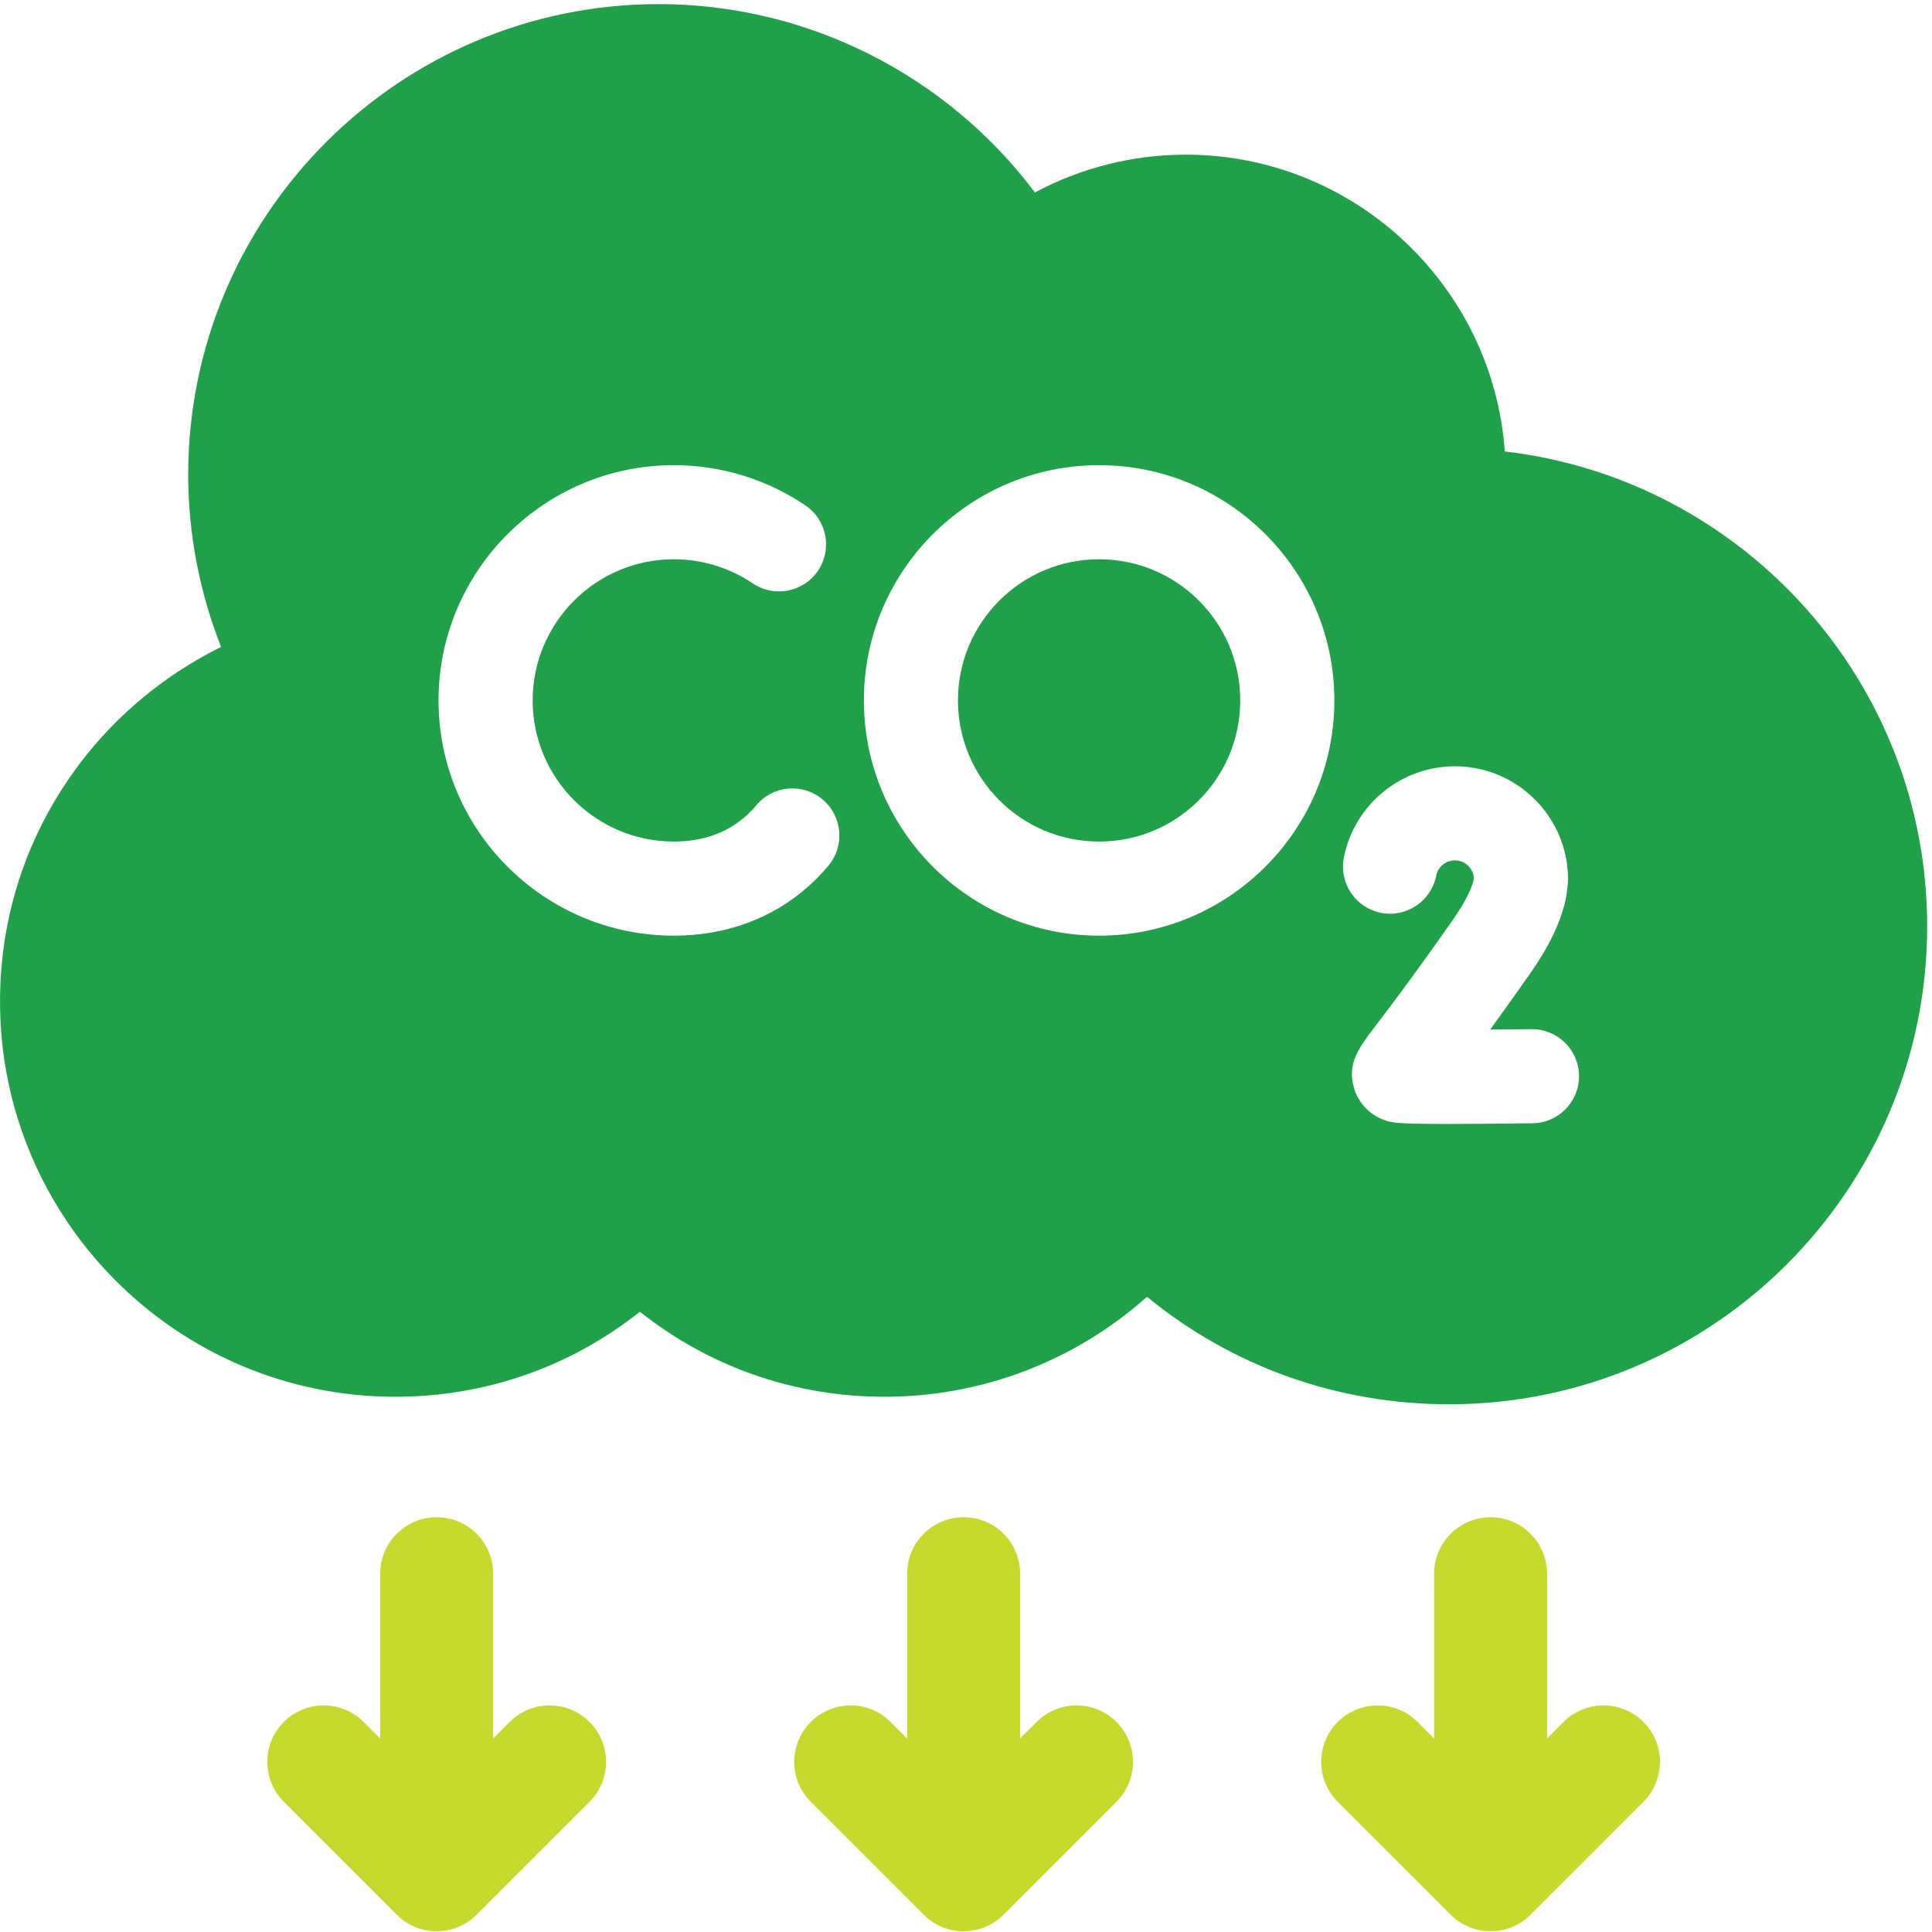 <svg width="57" height="57" viewBox="0 0 57 57" fill="none" xmlns="http://www.w3.org/2000/svg">
<path d="M44.396 13.319C44.046 8.432 39.957 4.563 34.982 4.563C33.425 4.563 31.894 4.951 30.533 5.678C27.93 2.213 23.82 0.121 19.435 0.121C11.781 0.121 5.553 6.348 5.553 14.002C5.553 15.743 5.885 17.471 6.523 19.087C4.895 19.89 3.453 21.073 2.354 22.527C0.815 24.562 0.001 26.991 0.001 29.549C0.001 35.978 5.232 41.209 11.661 41.209C14.32 41.209 16.831 40.328 18.879 38.7C20.928 40.328 23.439 41.209 26.098 41.209C28.978 41.209 31.718 40.151 33.84 38.259C36.348 40.315 39.456 41.431 42.755 41.431C50.532 41.431 56.858 35.104 56.858 27.328C56.858 20.106 51.403 14.135 44.396 13.319ZM24.441 25.541C24.258 25.76 24.059 25.965 23.849 26.151C22.781 27.103 21.408 27.605 19.879 27.605C16.052 27.605 12.938 24.492 12.938 20.665C12.938 16.838 16.052 13.724 19.879 13.724C21.269 13.724 22.612 14.134 23.76 14.91C24.396 15.339 24.563 16.202 24.134 16.838C23.704 17.473 22.842 17.64 22.206 17.211C21.518 16.746 20.713 16.5 19.879 16.5C17.583 16.5 15.715 18.369 15.715 20.665C15.715 22.961 17.583 24.829 19.879 24.829C20.729 24.829 21.444 24.576 22.003 24.078C22.112 23.981 22.216 23.873 22.313 23.758C22.806 23.17 23.681 23.093 24.269 23.586C24.856 24.079 24.933 24.954 24.441 25.541ZM32.428 27.605C28.601 27.605 25.487 24.492 25.487 20.665C25.487 16.838 28.601 13.724 32.428 13.724C36.255 13.724 39.368 16.838 39.368 20.665C39.368 24.492 36.255 27.605 32.428 27.605ZM45.216 33.14C44.111 33.154 43.305 33.16 42.711 33.16C41.184 33.16 41.059 33.119 40.874 33.057C40.433 32.91 40.089 32.56 39.954 32.122C39.727 31.385 40.088 30.913 40.587 30.26C40.972 29.756 41.688 28.818 42.889 27.102C43.257 26.576 43.409 26.211 43.471 25.985L43.483 25.885C43.453 25.604 43.213 25.384 42.924 25.384C42.655 25.384 42.423 25.575 42.372 25.837C42.224 26.589 41.494 27.079 40.742 26.931C39.99 26.783 39.5 26.054 39.648 25.301C39.954 23.741 41.332 22.608 42.924 22.608C44.765 22.608 46.263 24.106 46.263 25.947C46.258 26.127 46.223 26.379 46.189 26.555C46.033 27.232 45.697 27.931 45.164 28.693C44.695 29.362 44.298 29.917 43.964 30.376C44.365 30.373 44.78 30.369 45.181 30.364C45.949 30.354 46.576 30.968 46.586 31.735C46.596 32.501 45.982 33.131 45.216 33.14Z" fill="#20A049"/>
<path d="M32.427 24.829C34.727 24.829 36.591 22.965 36.591 20.665C36.591 18.365 34.727 16.5 32.427 16.5C30.127 16.5 28.263 18.365 28.263 20.665C28.263 22.965 30.127 24.829 32.427 24.829Z" fill="#20A049"/>
<path d="M32.939 50.803C32.289 50.153 31.234 50.153 30.584 50.803L30.096 51.291V46.428C30.096 45.508 29.35 44.763 28.43 44.763C27.51 44.763 26.764 45.508 26.764 46.428V51.291L26.276 50.803C25.626 50.153 24.571 50.153 23.921 50.803C23.27 51.453 23.27 52.508 23.921 53.159L27.252 56.49C27.902 57.141 28.957 57.141 29.608 56.49L32.939 53.159C33.59 52.508 33.59 51.453 32.939 50.803Z" fill="#C6D92D"/>
<path d="M48.486 50.803C47.836 50.153 46.781 50.153 46.13 50.803L45.642 51.291V46.428C45.642 45.508 44.897 44.763 43.977 44.763C43.057 44.763 42.311 45.508 42.311 46.428V51.291L41.823 50.803C41.173 50.153 40.118 50.153 39.467 50.803C38.817 51.453 38.817 52.508 39.467 53.159L42.799 56.49C43.449 57.141 44.504 57.141 45.155 56.49L48.486 53.159C49.137 52.508 49.137 51.453 48.486 50.803Z" fill="#C6D92D"/>
<path d="M17.392 50.803C16.742 50.153 15.687 50.153 15.037 50.803L14.549 51.291V46.428C14.549 45.508 13.803 44.763 12.883 44.763C11.963 44.763 11.217 45.508 11.217 46.428V51.291L10.729 50.803C10.079 50.153 9.024 50.153 8.374 50.803C7.723 51.453 7.723 52.508 8.374 53.159L11.705 56.49C12.356 57.141 13.41 57.141 14.061 56.49L17.392 53.159C18.043 52.508 18.043 51.453 17.392 50.803Z" fill="#C6D92D"/>
</svg>
